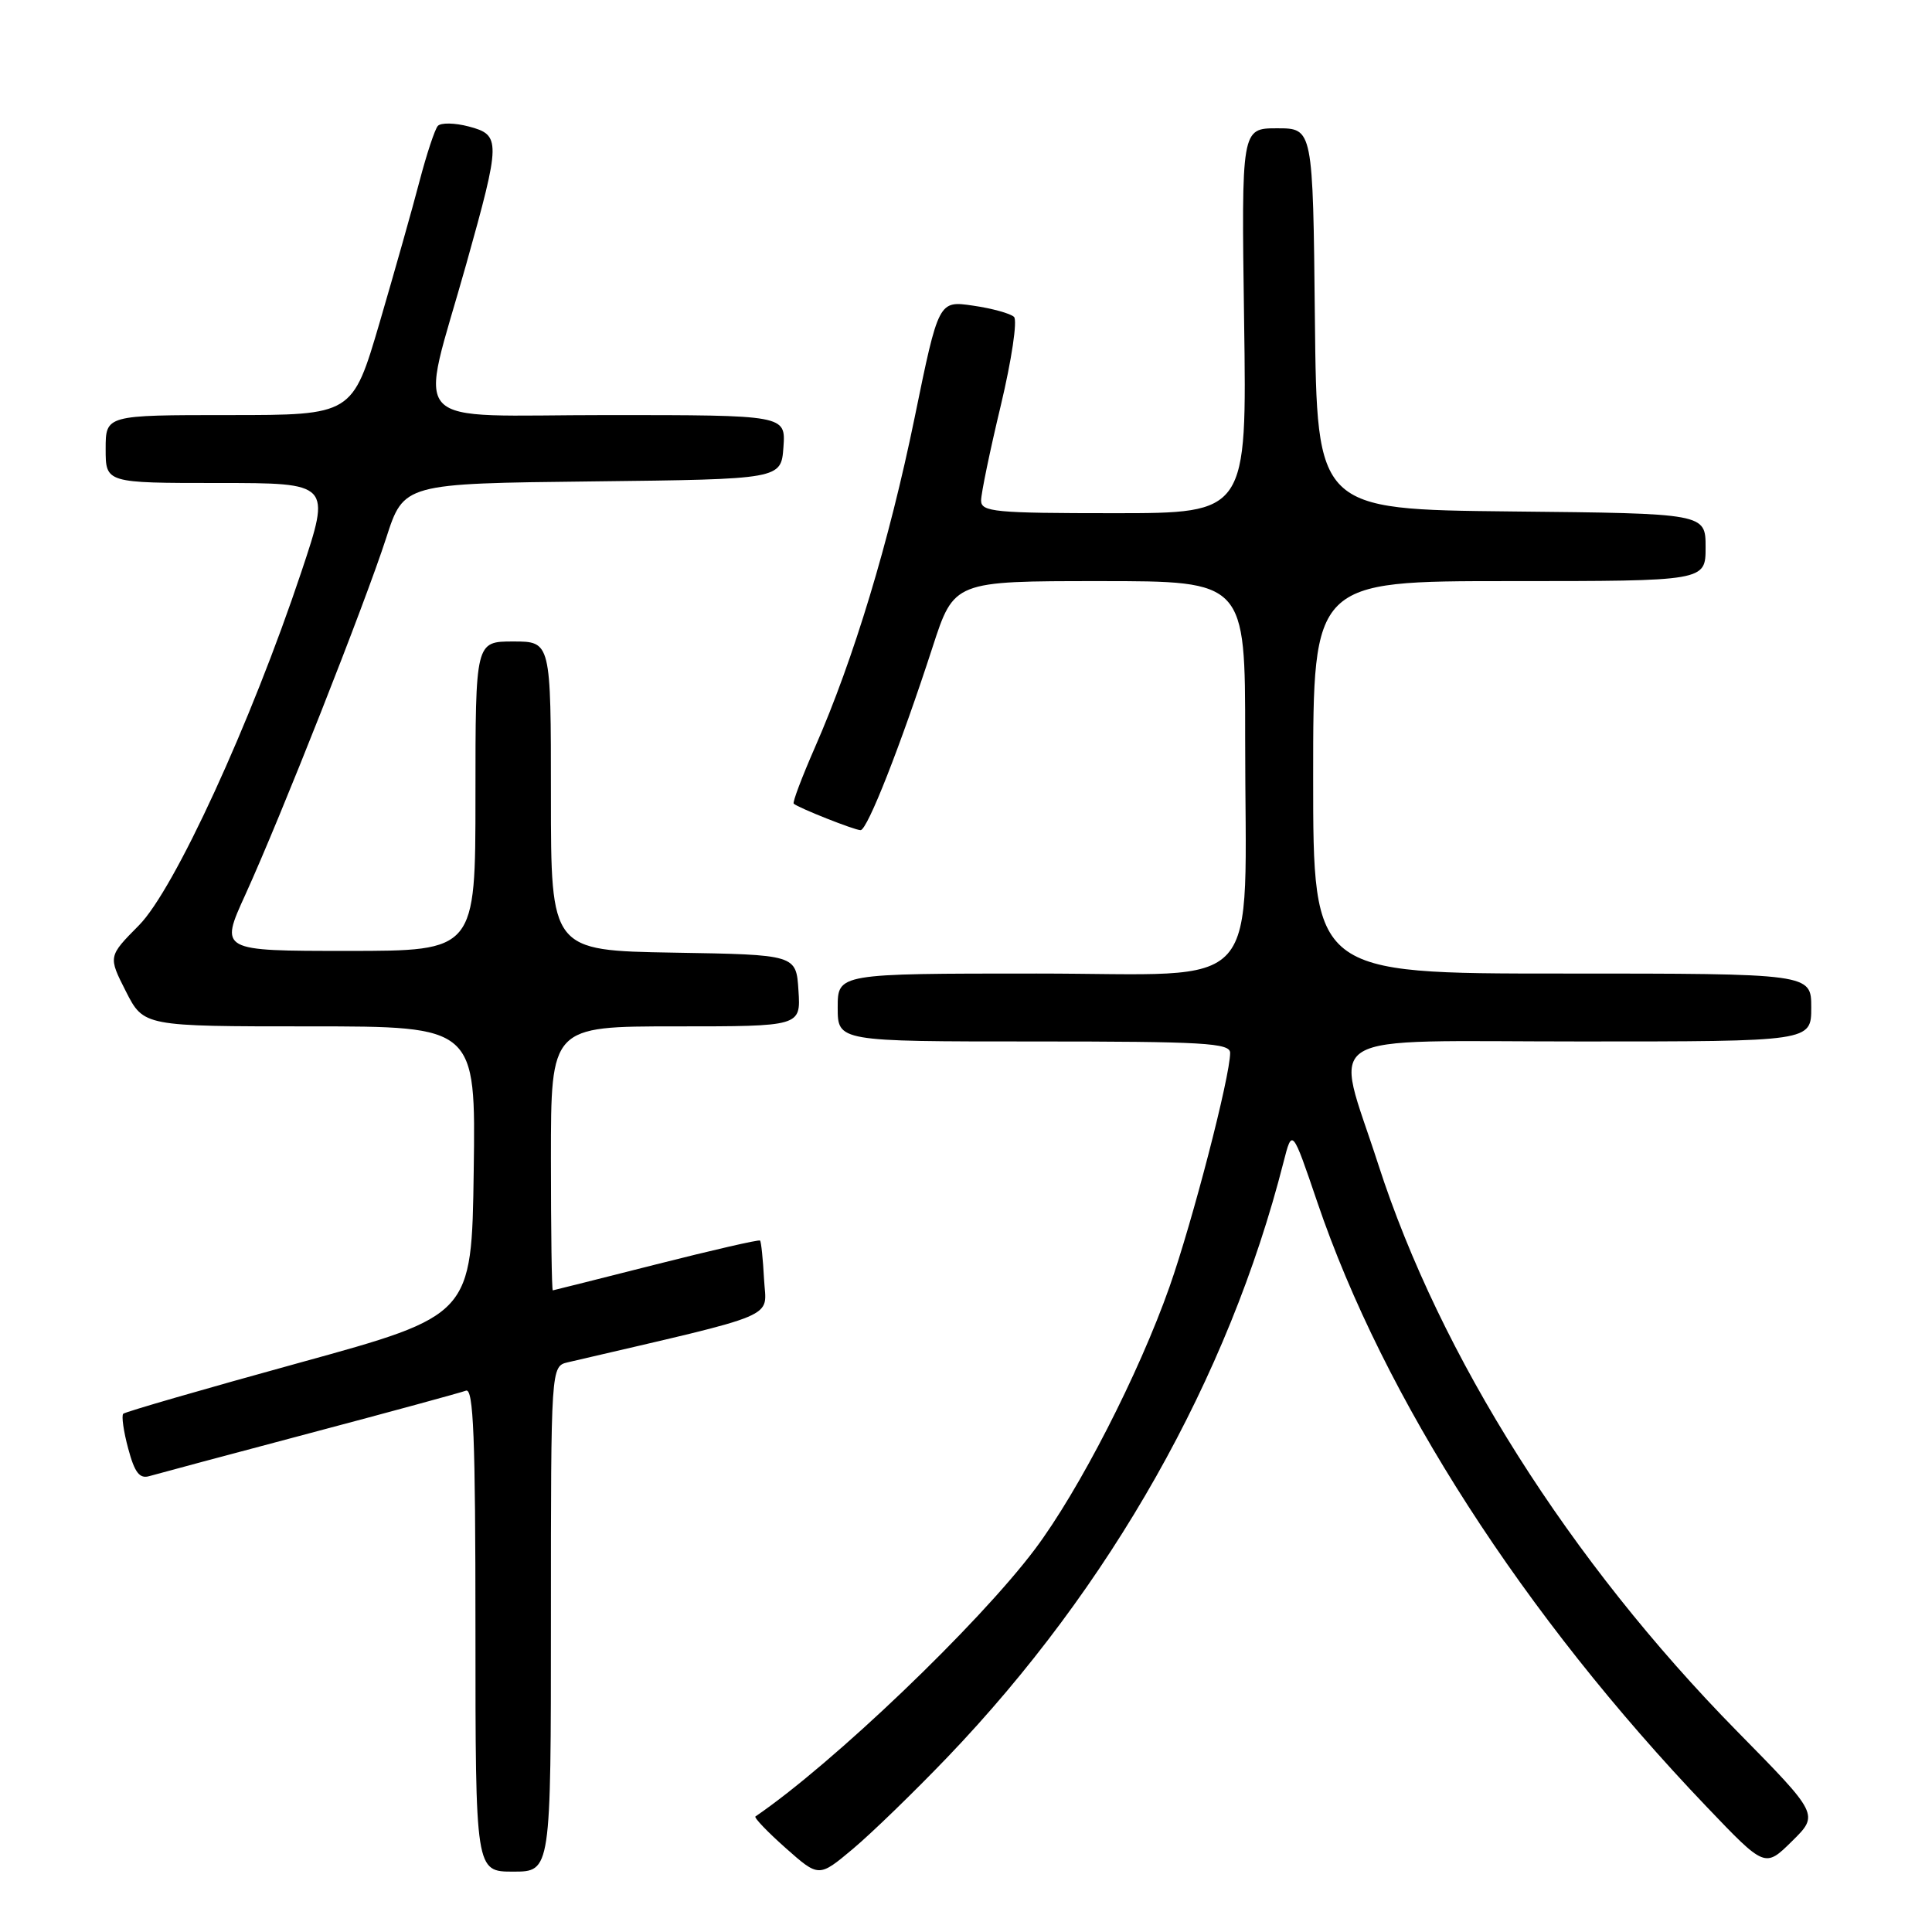 <?xml version="1.0" encoding="UTF-8" standalone="no"?>
<!DOCTYPE svg PUBLIC "-//W3C//DTD SVG 1.1//EN" "http://www.w3.org/Graphics/SVG/1.1/DTD/svg11.dtd" >
<svg xmlns="http://www.w3.org/2000/svg" xmlns:xlink="http://www.w3.org/1999/xlink" version="1.1" viewBox="0 0 256 256">
 <g >
 <path fill="currentColor"
d=" M 125.52 232.86 C 147.13 210.30 162.80 182.56 170.07 154.00 C 171.22 149.50 171.22 149.50 174.54 159.26 C 183.39 185.31 201.84 213.97 226.17 239.44 C 233.87 247.50 233.87 247.50 237.45 243.97 C 241.03 240.44 241.03 240.44 230.15 229.38 C 208.01 206.86 190.83 179.71 182.62 154.27 C 176.80 136.22 173.86 138.00 209.50 138.00 C 240.00 138.00 240.00 138.00 240.00 133.50 C 240.00 129.00 240.00 129.00 207.00 129.00 C 174.00 129.00 174.00 129.00 174.00 103.00 C 174.00 77.00 174.00 77.00 200.00 77.00 C 226.00 77.00 226.00 77.00 226.00 72.52 C 226.00 68.03 226.00 68.03 200.25 67.77 C 174.50 67.50 174.50 67.50 174.23 42.25 C 173.97 17.00 173.97 17.00 169.23 17.00 C 164.49 17.00 164.49 17.00 164.85 42.50 C 165.22 68.00 165.22 68.00 147.61 68.00 C 131.79 68.00 130.00 67.83 130.00 66.32 C 130.00 65.40 131.17 59.73 132.61 53.73 C 134.05 47.69 134.83 42.45 134.36 41.99 C 133.89 41.54 131.45 40.86 128.94 40.50 C 124.37 39.83 124.37 39.83 121.19 55.35 C 117.81 71.82 113.12 87.33 107.98 99.04 C 106.26 102.97 104.99 106.32 105.17 106.49 C 105.77 107.04 113.23 110.00 114.03 110.00 C 114.93 110.00 119.33 98.80 123.57 85.75 C 126.41 77.00 126.41 77.00 145.71 77.00 C 165.00 77.00 165.00 77.00 164.99 97.75 C 164.98 132.43 168.01 129.00 137.36 129.00 C 111.00 129.00 111.00 129.00 111.00 133.50 C 111.00 138.00 111.00 138.00 137.00 138.00 C 159.51 138.00 163.00 138.20 163.00 139.51 C 163.00 142.63 158.02 161.84 154.97 170.50 C 150.89 182.08 142.98 197.49 137.14 205.27 C 129.63 215.26 110.35 233.70 100.10 240.69 C 99.88 240.84 101.68 242.72 104.10 244.87 C 108.50 248.77 108.50 248.77 113.00 245.00 C 115.48 242.92 121.11 237.46 125.52 232.86 Z  M 73.00 214.52 C 73.00 181.04 73.00 181.04 75.25 180.51 C 103.89 173.83 101.52 174.83 101.24 169.51 C 101.10 166.84 100.86 164.53 100.71 164.38 C 100.56 164.23 94.38 165.65 86.97 167.53 C 79.56 169.41 73.39 170.96 73.25 170.98 C 73.11 170.99 73.00 163.12 73.00 153.50 C 73.00 136.00 73.00 136.00 89.55 136.00 C 106.11 136.00 106.11 136.00 105.80 131.25 C 105.50 126.50 105.50 126.50 89.25 126.23 C 73.00 125.95 73.00 125.95 73.00 105.48 C 73.00 85.00 73.00 85.00 68.00 85.00 C 63.00 85.00 63.00 85.00 63.00 105.50 C 63.00 126.00 63.00 126.00 46.06 126.00 C 29.11 126.00 29.11 126.00 32.51 118.55 C 37.19 108.28 48.34 80.03 51.17 71.29 C 53.50 64.07 53.50 64.07 78.50 63.79 C 103.50 63.50 103.50 63.50 103.81 59.25 C 104.11 55.00 104.11 55.00 80.51 55.00 C 53.31 55.00 55.51 57.35 61.78 35.00 C 66.37 18.62 66.38 17.89 62.11 16.76 C 60.25 16.27 58.41 16.24 58.01 16.69 C 57.62 17.13 56.53 20.42 55.59 24.00 C 54.66 27.58 52.27 36.01 50.30 42.75 C 46.70 55.00 46.70 55.00 30.35 55.00 C 14.00 55.00 14.00 55.00 14.00 59.50 C 14.00 64.00 14.00 64.00 28.93 64.00 C 43.86 64.00 43.86 64.00 39.94 75.75 C 33.24 95.81 23.10 117.88 18.41 122.61 C 14.33 126.73 14.33 126.73 16.68 131.36 C 19.04 136.00 19.04 136.00 41.04 136.00 C 63.04 136.00 63.04 136.00 62.77 155.14 C 62.50 174.29 62.50 174.29 39.65 180.58 C 27.08 184.04 16.59 187.08 16.33 187.33 C 16.08 187.59 16.37 189.67 16.99 191.95 C 17.84 195.14 18.50 195.98 19.80 195.59 C 20.74 195.32 30.27 192.76 40.99 189.92 C 51.71 187.08 61.05 184.53 61.74 184.27 C 62.74 183.89 63.00 190.52 63.00 215.89 C 63.00 248.00 63.00 248.00 68.00 248.00 C 73.00 248.00 73.00 248.00 73.00 214.52 Z "/>
</g>
</svg>